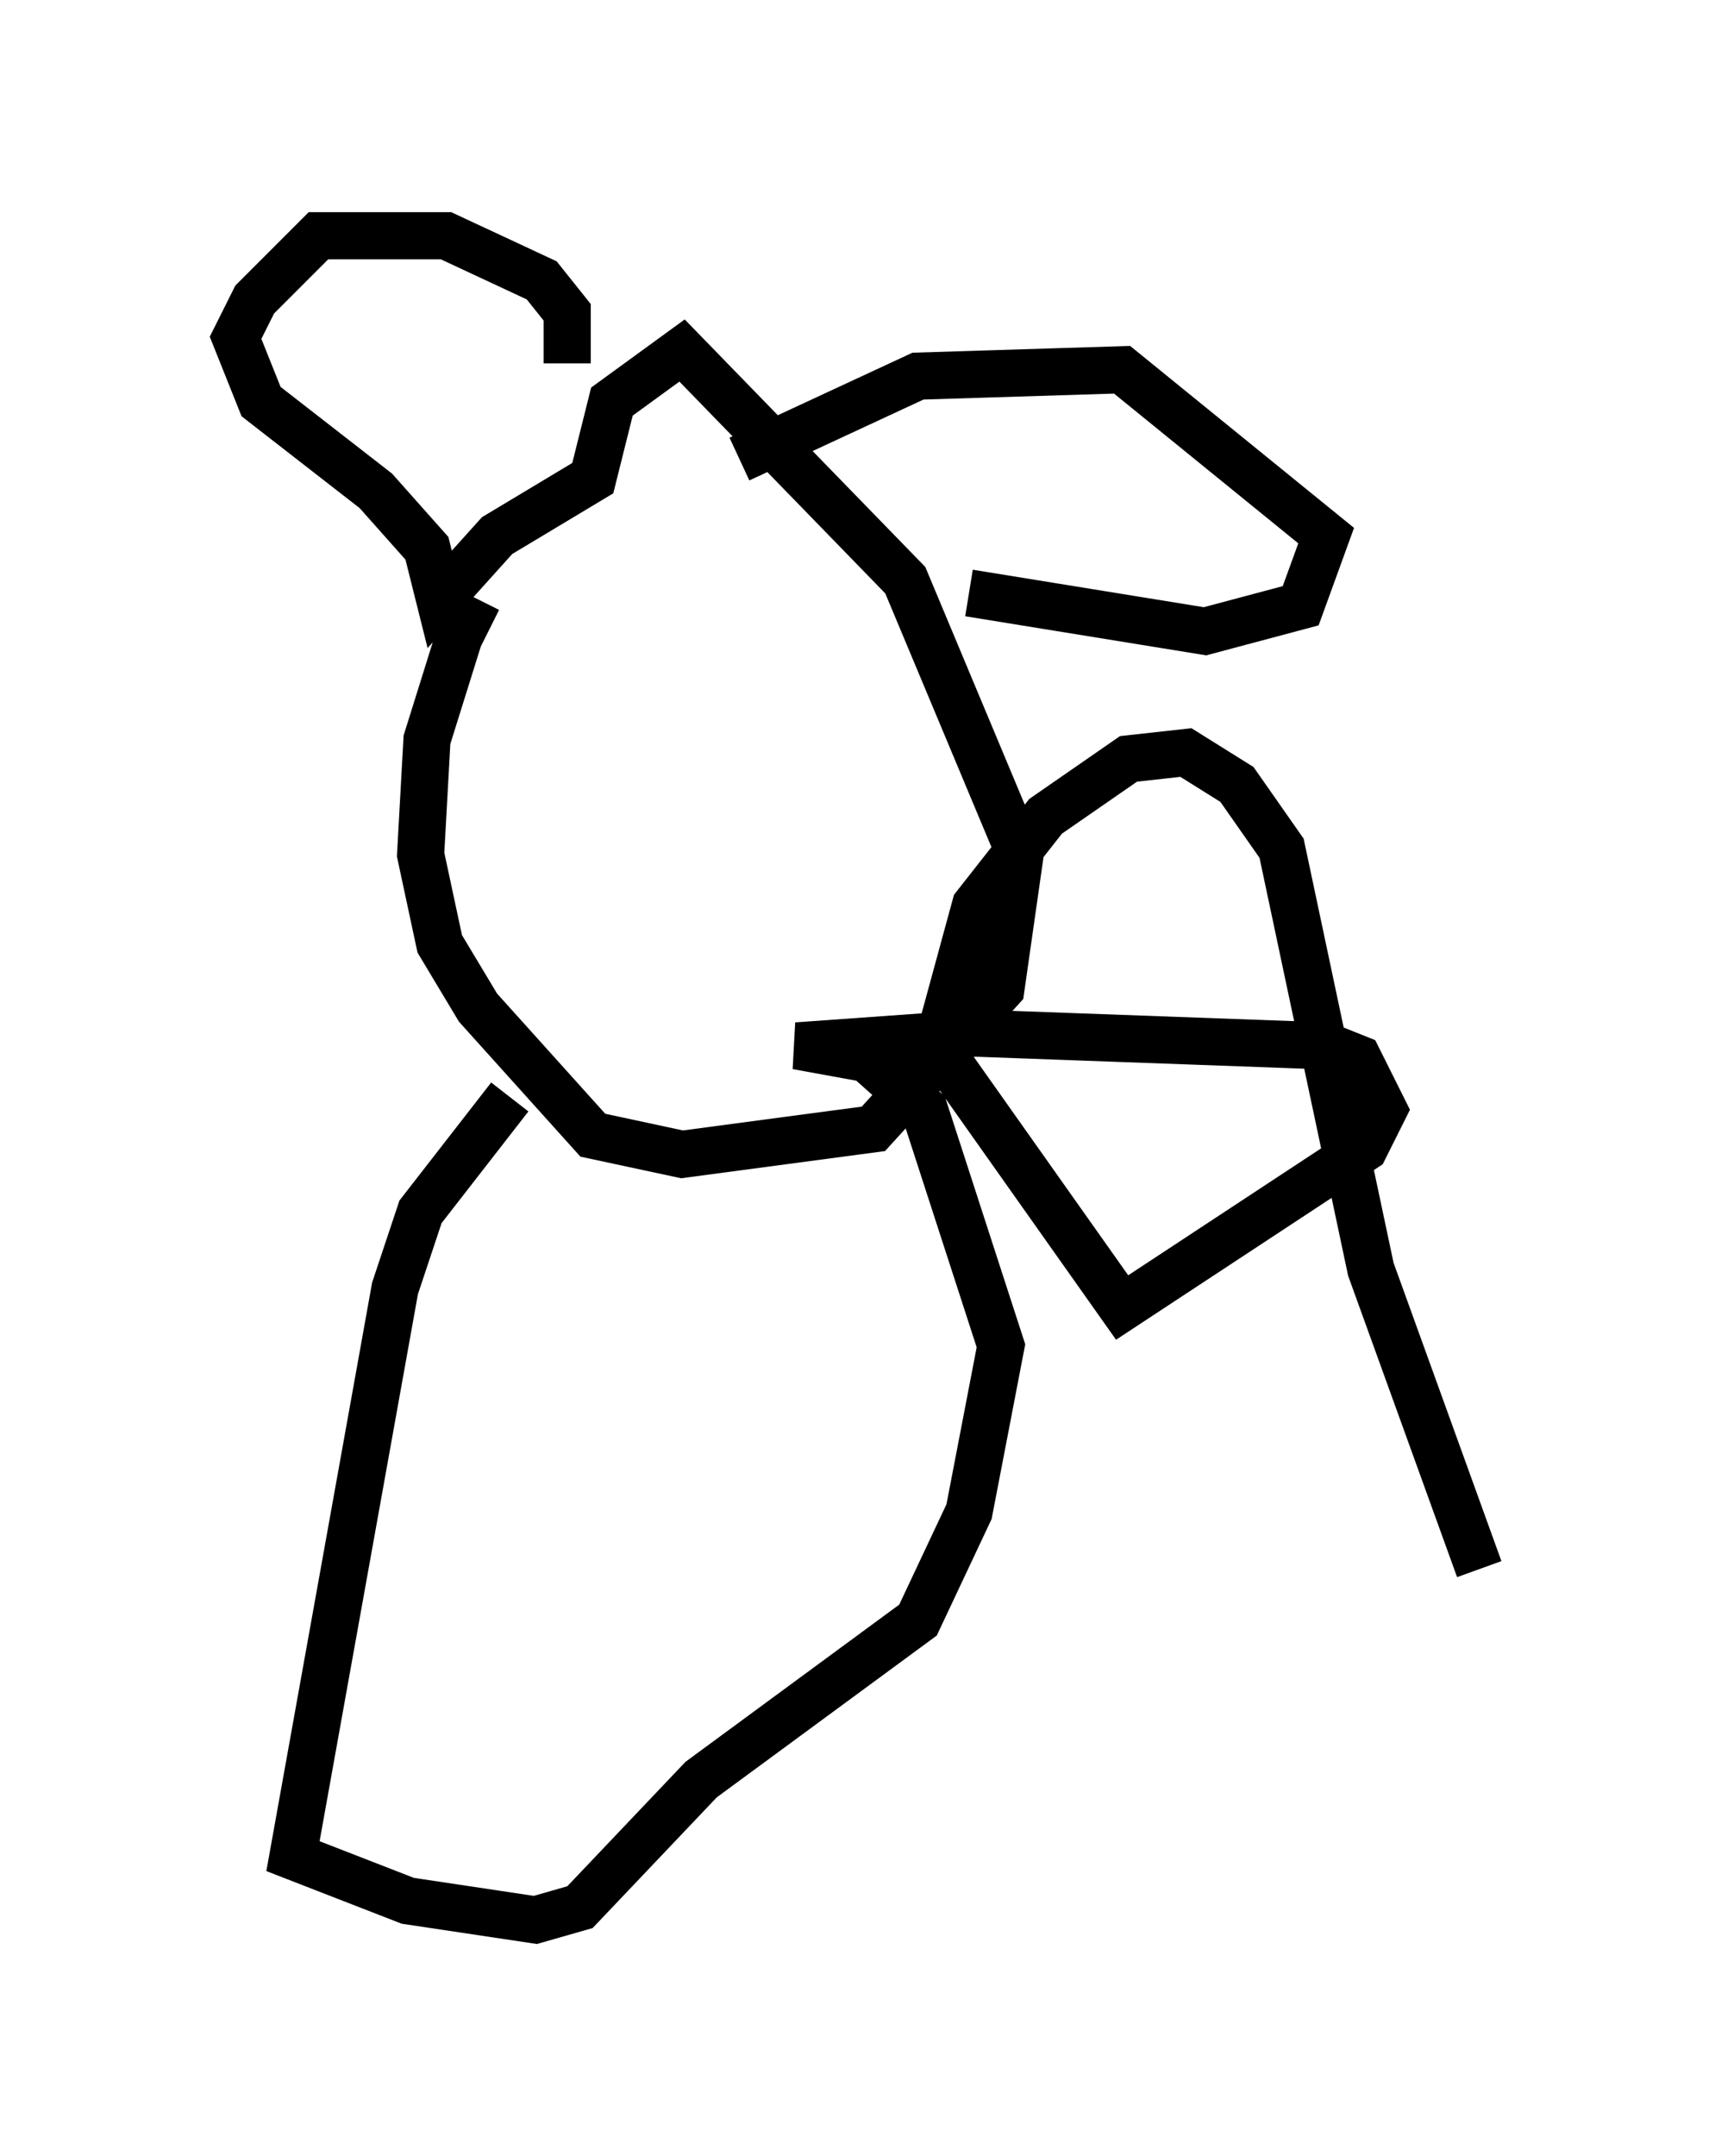 <?xml version="1.0" encoding="utf-8" ?>
<svg baseProfile="full" height="45.724" version="1.1" width="36.387" xmlns="http://www.w3.org/2000/svg" xmlns:ev="http://www.w3.org/2001/xml-events" xmlns:xlink="http://www.w3.org/1999/xlink"><defs /><rect fill="white" height="45.724" width="36.387" x="0" y="0" /><path d="M12.172, 11.36 m-2.03, 1.353 l-0.406, 0.812 -0.677, 2.165 l-0.135, 2.436 0.406, 1.894 l0.812, 1.353 2.436, 2.706 l1.894, 0.406 4.059, -0.541 l2.706, -2.977 0.406, -2.842 l-2.436, -5.819 -4.736, -4.871 l-1.488, 1.083 -0.406, 1.624 l-2.03, 1.218 -1.218, 1.353 l-0.271, -1.083 -1.083, -1.218 l-2.436, -1.894 -0.541, -1.353 l0.406, -0.812 1.353, -1.353 l2.706, 0.0 2.03, 0.947 l0.541, 0.677 0.0, 1.083 m3.654, 2.03 l3.789, -1.759 4.33, -0.135 l4.33, 3.518 -0.541, 1.488 l-2.03, 0.541 -5.007, -0.812 m-9.743, 10.69 l-1.894, 2.436 -0.541, 1.624 l-2.165, 12.043 2.436, 0.947 l2.706, 0.406 0.947, -0.271 l2.571, -2.706 4.601, -3.383 l1.083, -2.3 0.677, -3.518 l-1.624, -5.007 -1.218, -1.083 l-1.488, -0.271 3.789, -0.271 l7.442, 0.271 0.677, 0.271 l0.541, 1.083 -0.406, 0.812 l-5.142, 3.383 -3.924, -5.548 l0.812, -2.977 1.488, -1.894 l1.759, -1.218 1.218, -0.135 l1.083, 0.677 0.947, 1.353 l1.894, 8.931 2.3, 6.36 " fill="none" stroke="black" stroke-width="1" /></svg>
